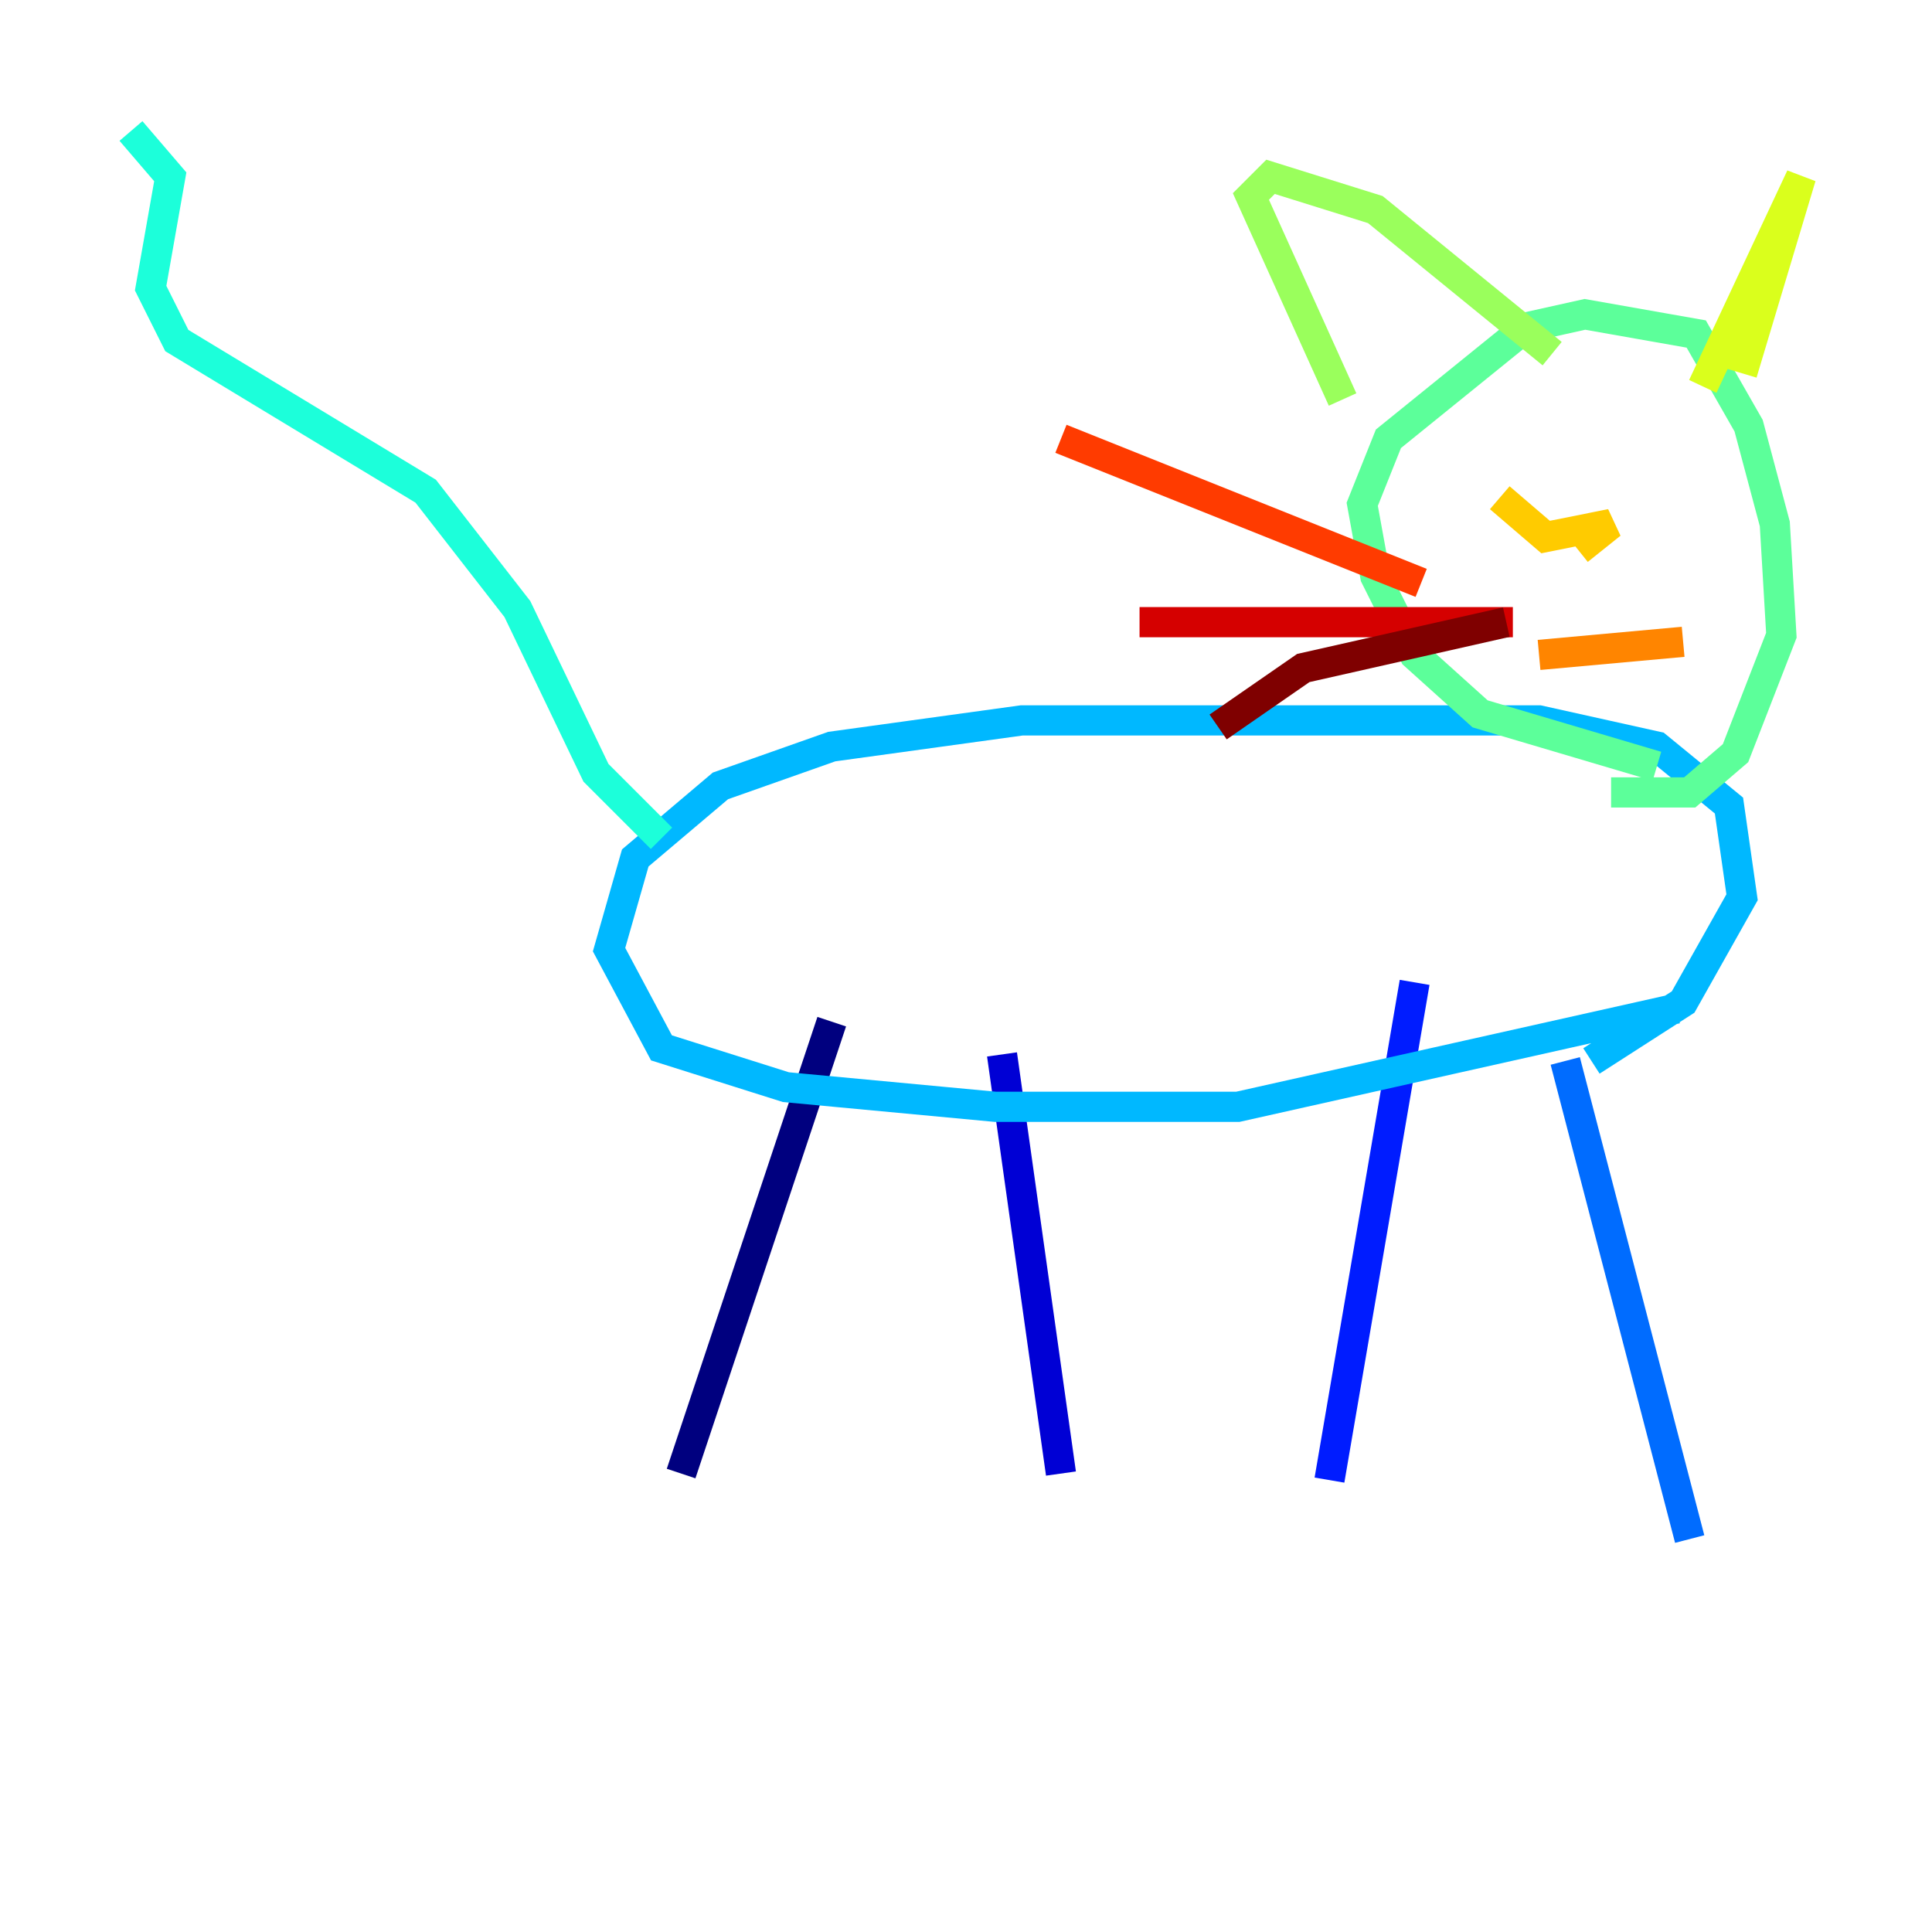 <?xml version="1.0" encoding="utf-8" ?>
<svg baseProfile="tiny" height="128" version="1.2" viewBox="0,0,128,128" width="128" xmlns="http://www.w3.org/2000/svg" xmlns:ev="http://www.w3.org/2001/xml-events" xmlns:xlink="http://www.w3.org/1999/xlink"><defs /><polyline fill="none" points="55.105,67.688 45.125,97.627" stroke="#00007f" stroke-width="2" /><polyline fill="none" points="66.386,69.858 70.291,97.627" stroke="#0000d5" stroke-width="2" /><polyline fill="none" points="93.722,65.085 88.081,98.061" stroke="#001cff" stroke-width="2" /><polyline fill="none" points="103.702,70.291 111.946,101.966" stroke="#006cff" stroke-width="2" /><polyline fill="none" points="111.078,66.82 82.007,73.329 65.953,73.329 52.068,72.027 43.824,69.424 40.352,62.915 42.088,56.841 47.729,52.068 55.105,49.464 67.688,47.729 101.966,47.729 109.776,49.464 114.549,53.37 115.417,59.444 111.512,66.386 105.437,70.291" stroke="#00b8ff" stroke-width="2" /><polyline fill="none" points="43.824,55.539 39.485,51.2 34.278,40.352 28.203,32.542 11.715,22.563 9.98,19.091 11.281,11.715 8.678,8.678" stroke="#1cffda" stroke-width="2" /><polyline fill="none" points="109.776,50.766 98.061,47.295 93.722,43.39 91.119,38.183 90.251,33.41 91.986,29.071 101.098,21.695 105.003,20.827 112.38,22.129 115.851,28.203 117.586,34.712 118.02,42.088 114.983,49.898 111.946,52.502 106.739,52.502" stroke="#5cff9a" stroke-width="2" /><polyline fill="none" points="88.949,26.468 82.875,13.017 84.176,11.715 91.119,13.885 102.834,23.43" stroke="#9aff5c" stroke-width="2" /><polyline fill="none" points="112.814,25.6 119.322,11.715 115.417,24.732" stroke="#daff1c" stroke-width="2" /><polyline fill="none" points="99.363,32.976 102.4,35.58 106.739,34.712 104.57,36.447" stroke="#ffcb00" stroke-width="2" /><polyline fill="none" points="101.966,43.39 111.512,42.522" stroke="#ff8500" stroke-width="2" /><polyline fill="none" points="94.156,38.617 70.291,29.071" stroke="#ff3b00" stroke-width="2" /><polyline fill="none" points="100.231,41.22 75.498,41.22" stroke="#d50000" stroke-width="2" /><polyline fill="none" points="99.797,41.22 86.346,44.258 80.705,48.163" stroke="#7f0000" stroke-width="2" /></svg>